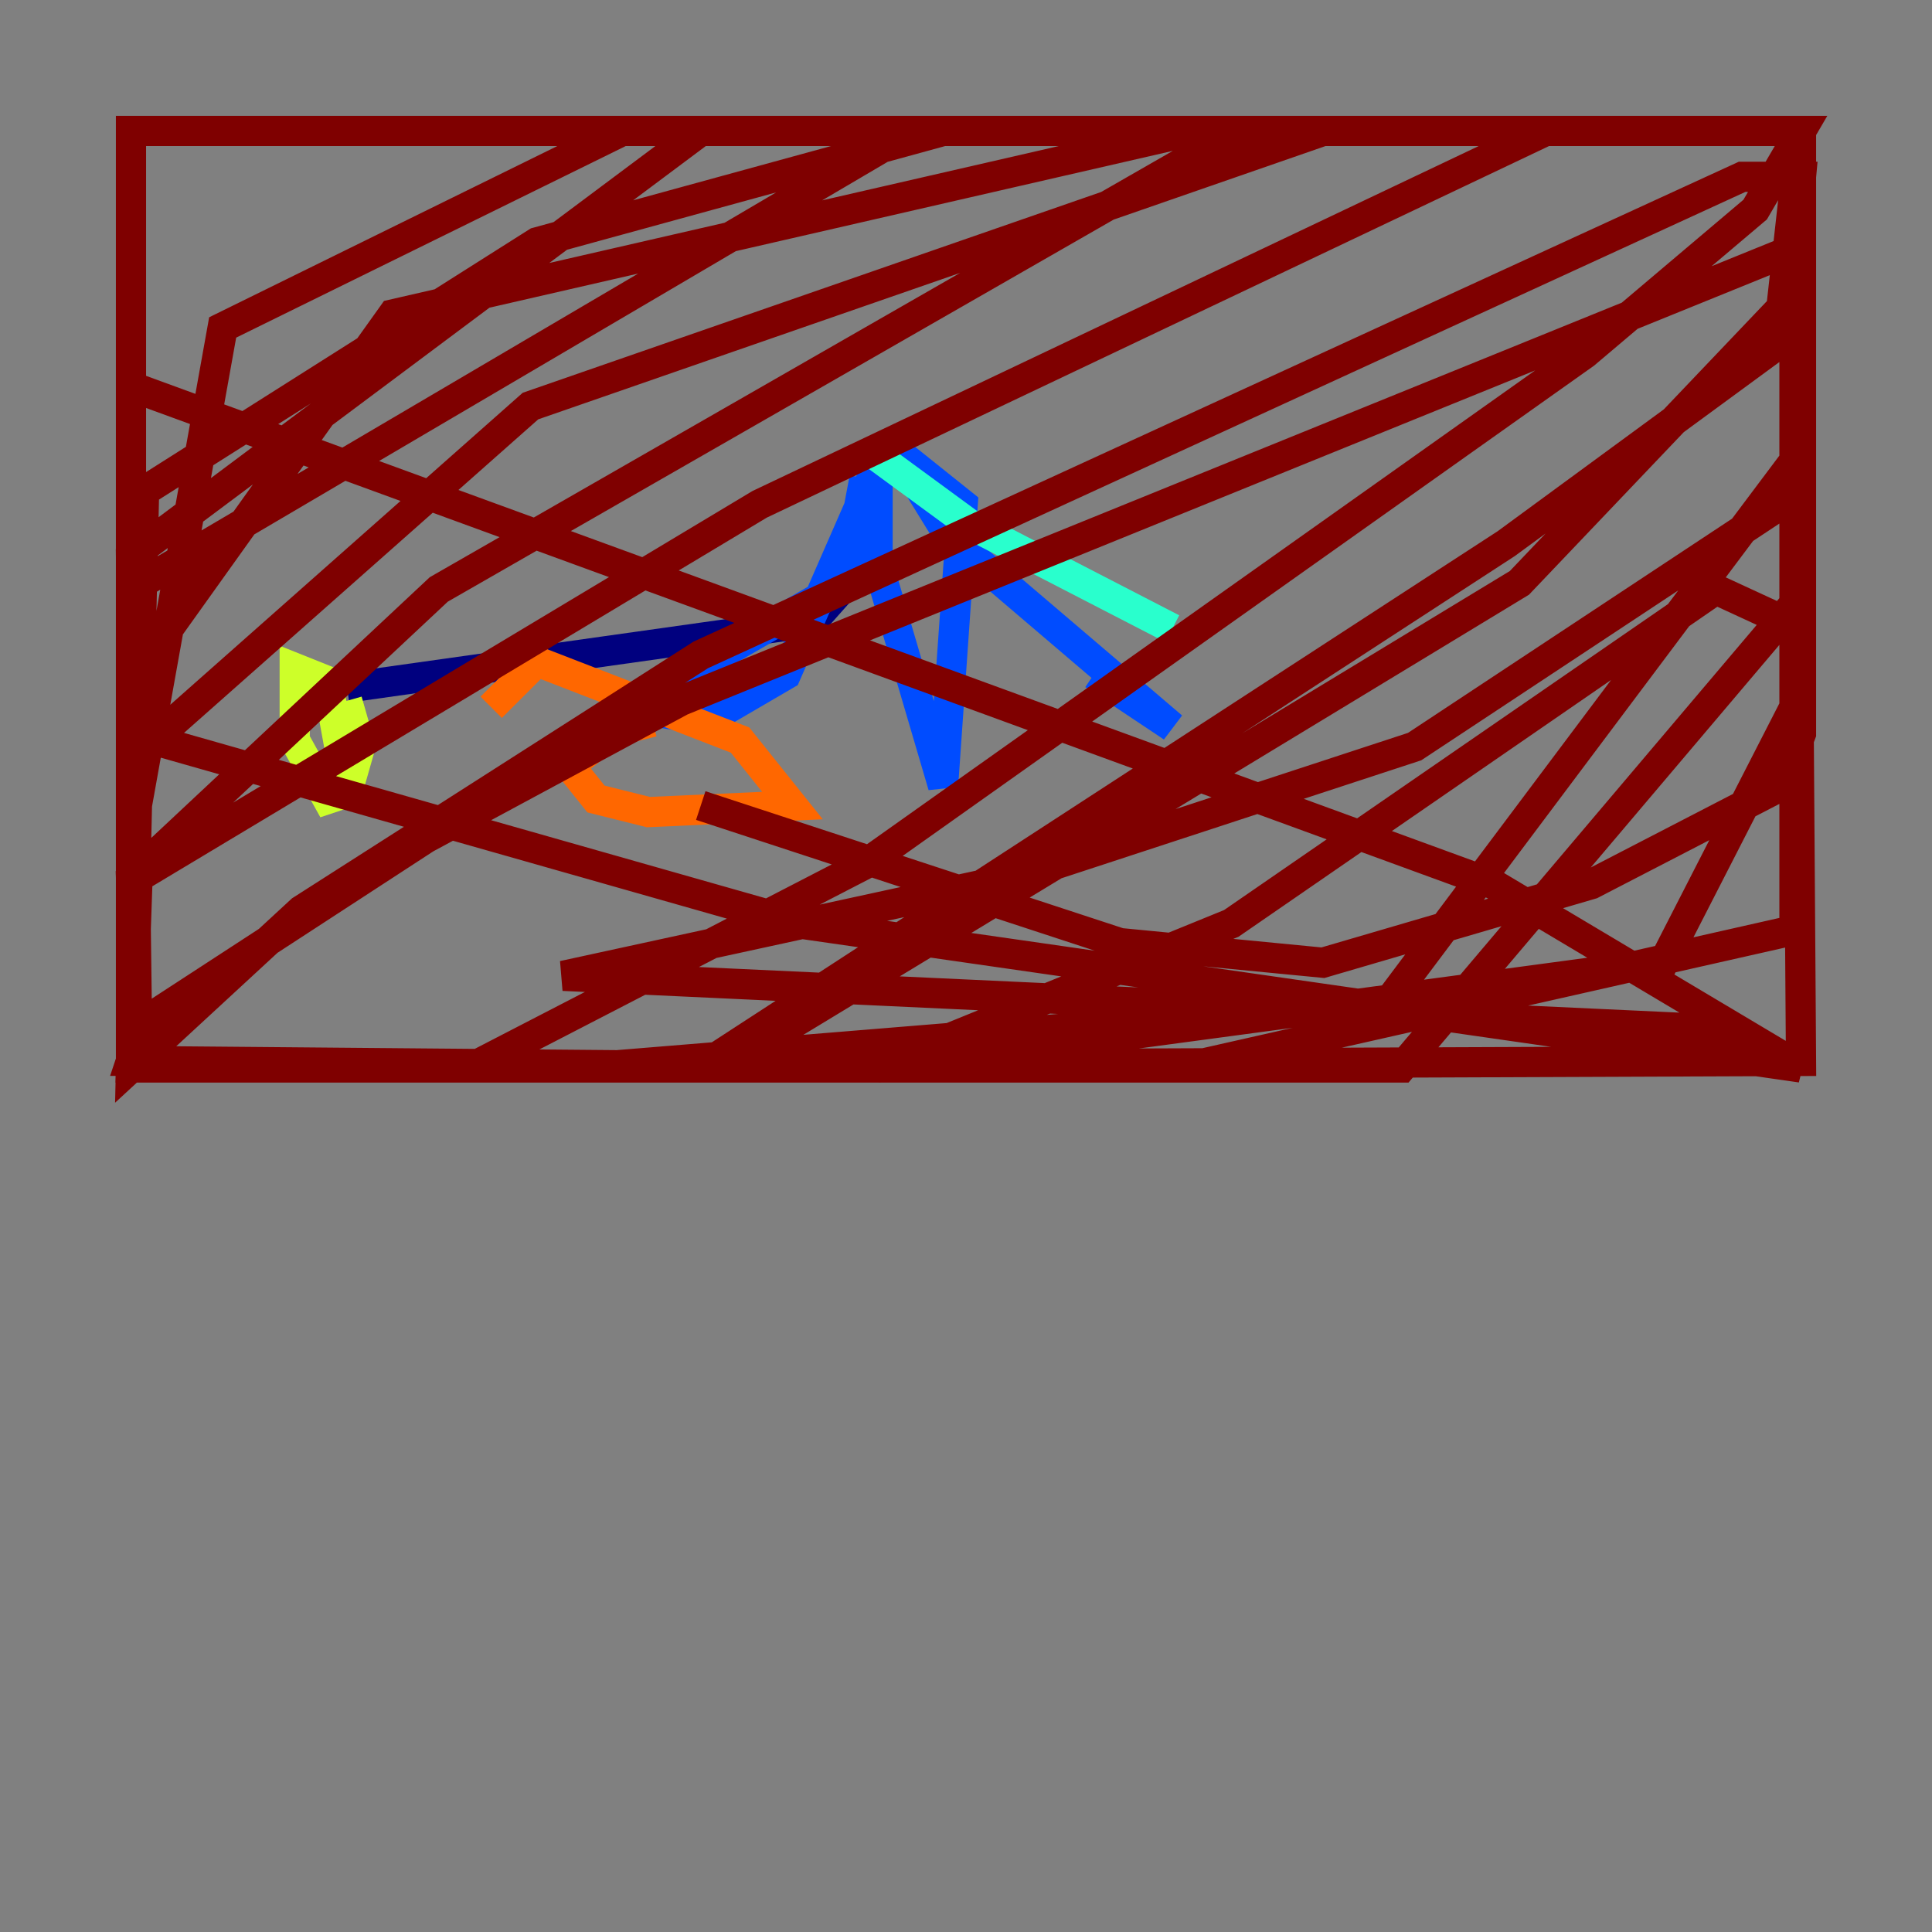 <?xml version="1.0" encoding="utf-8" ?>
<svg baseProfile="tiny" height="128" version="1.2" viewBox="0,0,128,128" width="128" xmlns="http://www.w3.org/2000/svg" xmlns:ev="http://www.w3.org/2001/xml-events" xmlns:xlink="http://www.w3.org/1999/xlink"><rect x="0" y="0" width="128" height="128" fill="#808080" stroke="none"/><defs /><polyline fill="none" points="58.142,31.241 57.275,37.315 53.803,41.22 22.997,45.559" stroke="#00007f" stroke-width="2" /><polyline fill="none" points="57.275,31.675 55.973,38.617 41.654,46.861 46.861,47.729 52.068,44.691 58.142,30.807 58.142,37.315 62.481,52.068 63.783,33.41 59.444,29.939 62.915,35.58 77.668,48.163 72.461,44.691" stroke="#004cff" stroke-width="2" /><polyline fill="none" points="57.709,29.939 64.217,34.712 77.668,41.654" stroke="#29ffcd" stroke-width="2" /><polyline fill="none" points="22.997,46.427 23.864,49.464 22.997,52.502 21.695,52.936 19.525,49.031 19.525,44.258 21.695,45.125 22.563,49.898 23.864,49.898" stroke="#cdff29" stroke-width="2" /><polyline fill="none" points="42.522,49.031 42.088,47.295 37.749,50.766 39.485,52.936 42.956,53.803 52.502,53.37 49.031,49.031 35.58,43.824 32.542,46.861" stroke="#ff6700" stroke-width="2" /><polyline fill="none" points="46.427,53.37 74.197,62.481 87.647,63.783 105.437,58.576 118.02,52.068 119.322,48.597 119.322,41.654 113.681,39.051 81.573,61.18 58.142,70.725 8.678,70.291 9.546,67.688 28.203,55.539 45.125,46.427 118.888,16.488 119.322,11.715 115.417,11.715 46.427,43.39 19.959,60.312 8.678,70.725 9.546,32.542 35.58,16.054 62.481,8.678 119.322,8.678 119.322,21.695 99.797,36.014 46.427,70.725 8.678,70.725 8.678,8.678 119.322,8.678 116.285,13.885 105.003,23.43 57.275,57.275 31.241,70.725 8.678,70.725 8.678,39.051 60.312,8.678 118.888,8.678 118.888,61.614 78.536,70.725 9.112,70.725 8.678,58.142 29.071,39.051 82.007,8.678 119.322,8.678 119.322,39.485 92.854,70.725 8.678,70.725 8.678,45.125 26.034,20.827 78.969,8.678 119.322,8.678 118.02,20.393 100.664,38.617 47.729,70.725 8.678,70.725 8.678,50.332 35.146,26.902 87.647,8.678 118.888,8.678 119.322,70.291 9.112,70.725 8.678,36.881 46.427,8.678 119.322,8.678 119.322,29.939 91.986,66.386 39.051,70.725 8.678,70.725 8.678,55.539 14.752,21.695 41.22,8.678 119.322,8.678 119.322,45.993 110.21,63.783 58.576,70.725 8.678,70.725 9.112,58.142 50.332,33.41 102.4,8.678 119.322,8.678 119.322,32.542 93.722,49.464 67.254,58.142 37.315,64.651 111.946,68.122 119.322,70.725 52.936,61.18 8.678,48.597 8.678,21.261 8.678,25.6 98.929,58.576 119.322,70.725" stroke="#7f0000" stroke-width="2" /></svg>